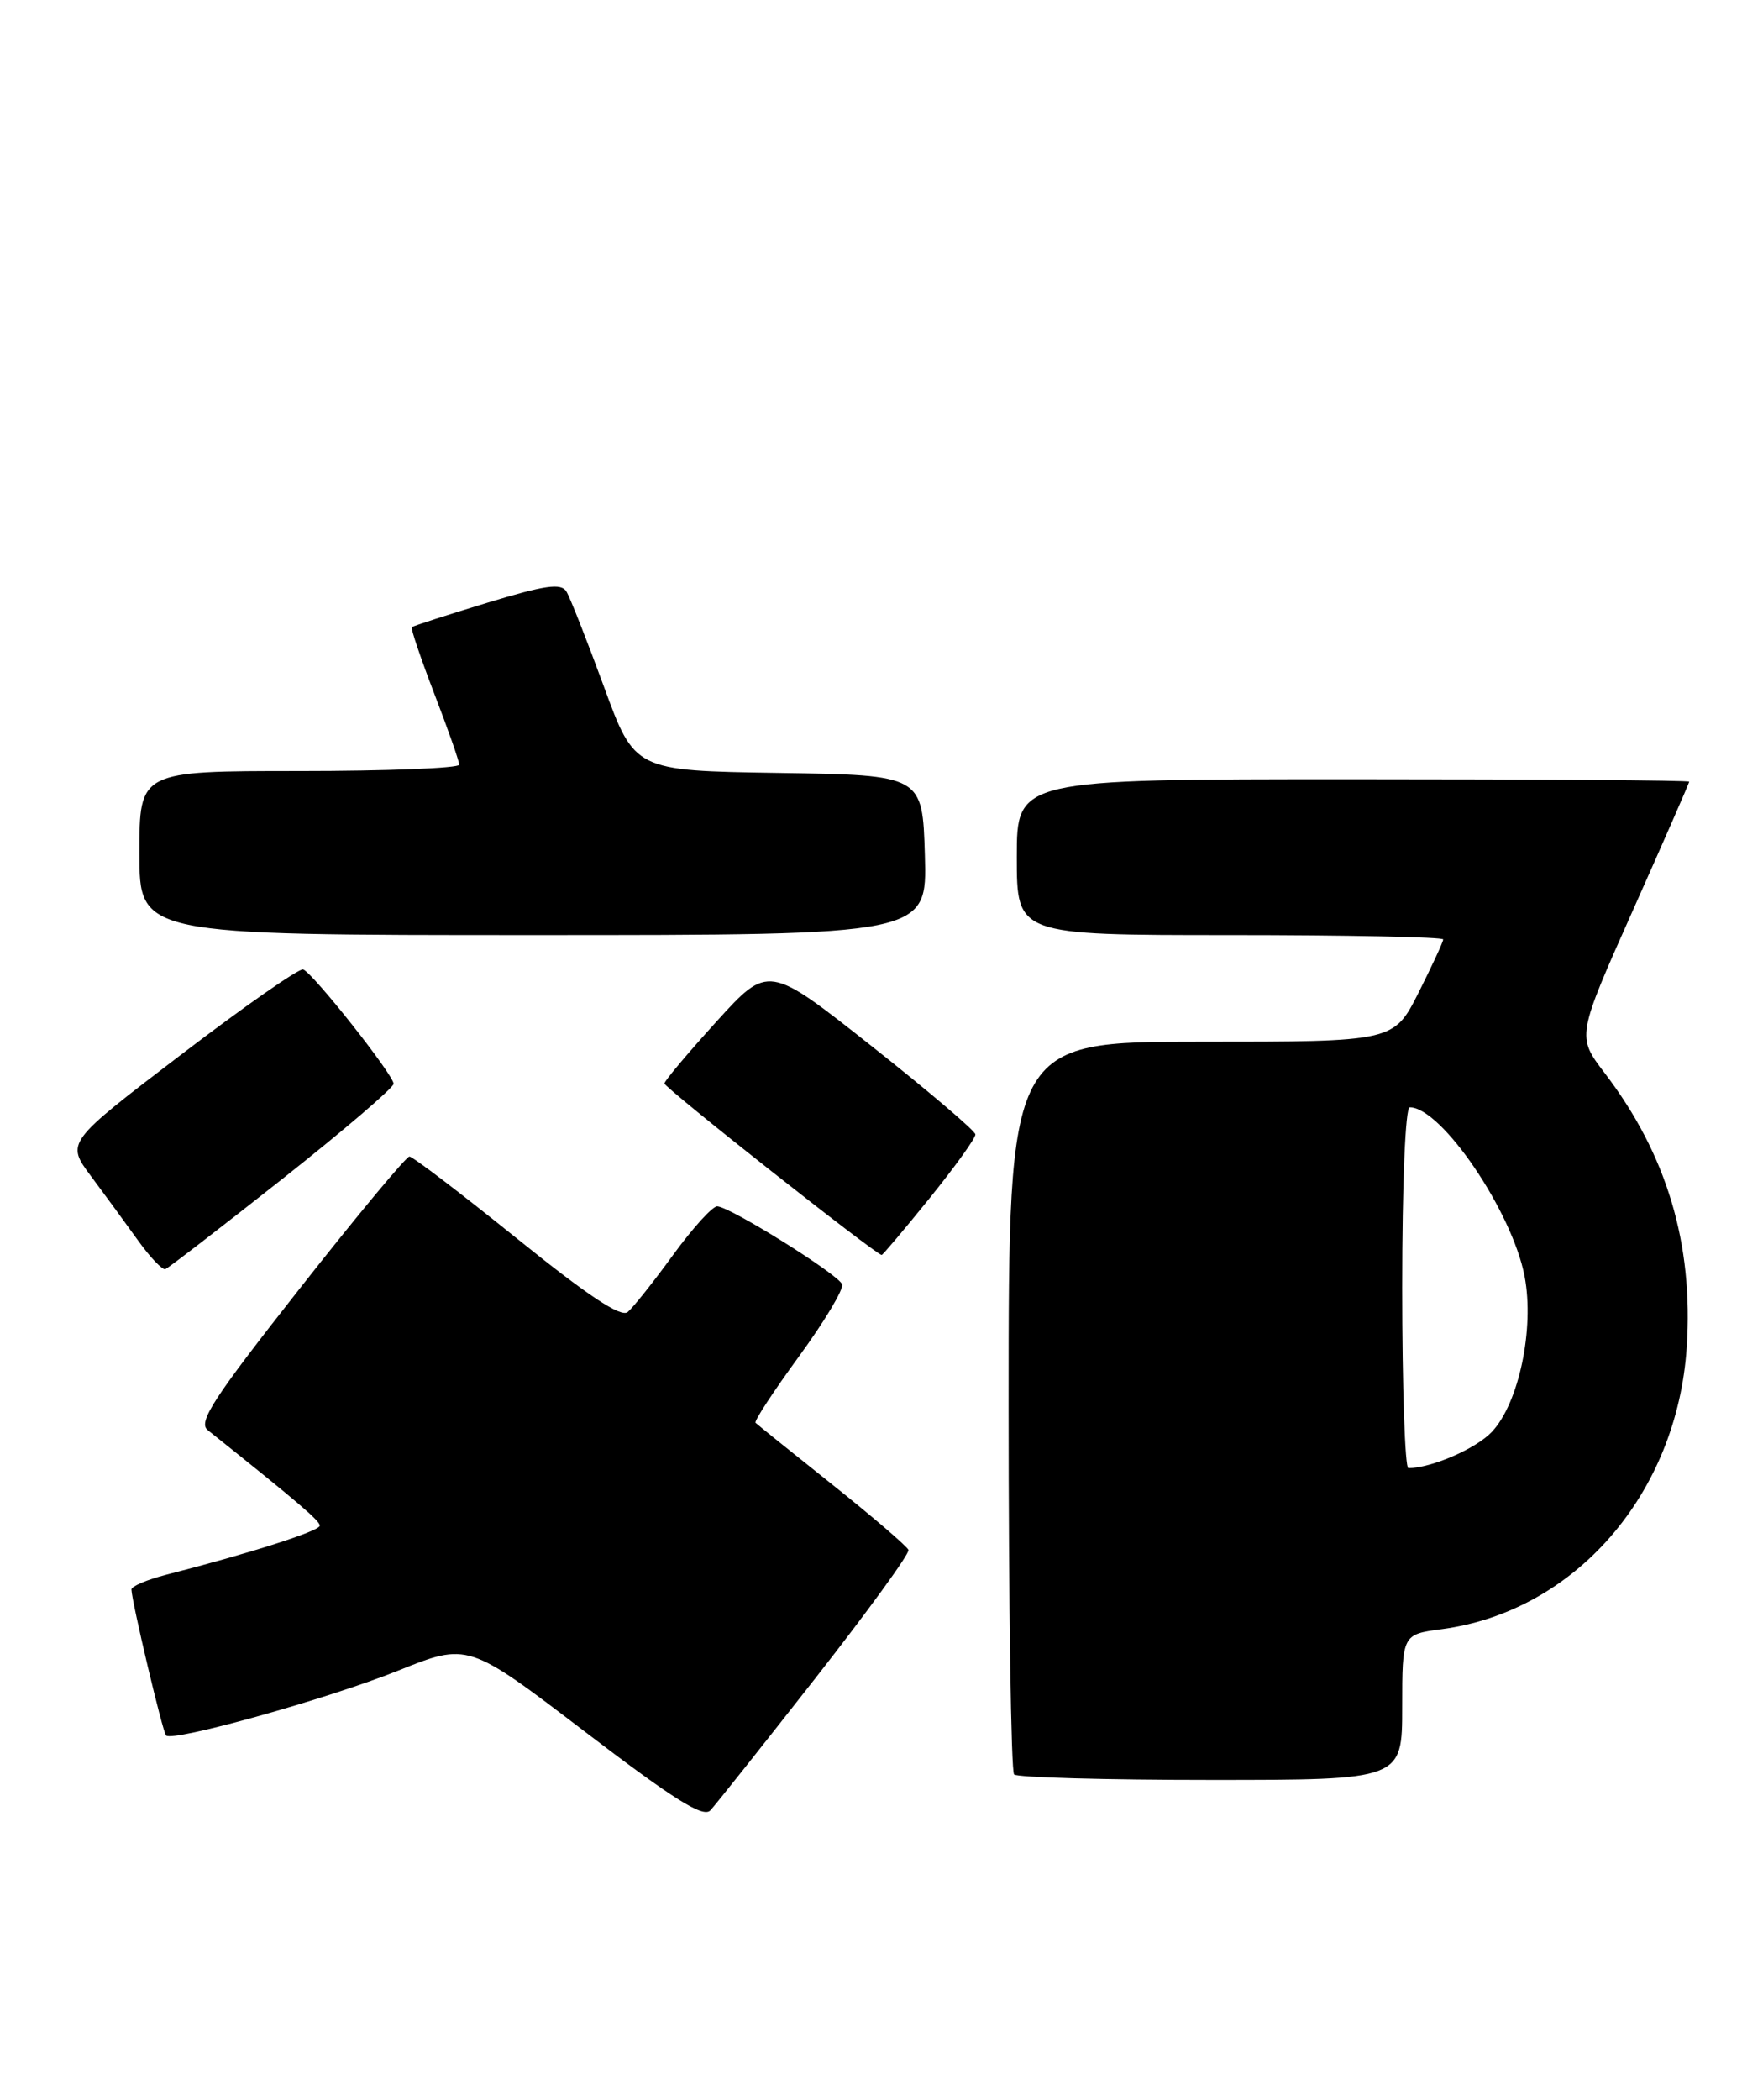 <?xml version="1.0" encoding="UTF-8" standalone="no"?>
<!DOCTYPE svg PUBLIC "-//W3C//DTD SVG 1.1//EN" "http://www.w3.org/Graphics/SVG/1.1/DTD/svg11.dtd" >
<svg xmlns="http://www.w3.org/2000/svg" xmlns:xlink="http://www.w3.org/1999/xlink" version="1.1" viewBox="0 0 215 256">
 <g >
 <path fill="currentColor"
d=" M 99.42 204.62 C 105.83 196.44 110.95 189.39 110.79 188.96 C 110.63 188.53 106.45 184.94 101.50 180.99 C 96.55 177.05 92.34 173.66 92.14 173.46 C 91.94 173.27 94.32 169.64 97.42 165.39 C 100.52 161.15 102.90 157.18 102.70 156.59 C 102.31 155.41 89.16 147.19 87.48 147.07 C 86.91 147.03 84.49 149.70 82.09 152.99 C 79.69 156.29 77.20 159.42 76.55 159.96 C 75.72 160.65 71.69 157.97 63.01 150.97 C 56.21 145.49 50.33 141.00 49.93 141.00 C 49.54 141.00 43.51 148.24 36.55 157.10 C 26.00 170.50 24.12 173.39 25.33 174.35 C 36.28 183.09 39.00 185.40 39.00 186.00 C 39.00 186.65 30.56 189.35 20.25 191.99 C 17.91 192.59 16.01 193.40 16.03 193.79 C 16.08 195.33 19.84 211.18 20.25 211.58 C 21.07 212.40 39.97 207.12 48.52 203.69 C 57.08 200.25 57.08 200.25 71.29 211.09 C 82.21 219.42 85.76 221.64 86.63 220.71 C 87.25 220.05 93.01 212.80 99.42 204.62 Z  M 171.00 208.13 C 171.00 199.26 171.00 199.26 175.83 198.62 C 192.08 196.46 204.52 182.14 205.70 164.25 C 206.53 151.63 203.27 140.75 195.70 130.83 C 192.28 126.35 192.28 126.35 199.14 110.97 C 202.91 102.52 206.00 95.46 206.00 95.30 C 206.00 95.13 187.55 95.00 165.00 95.00 C 124.00 95.00 124.00 95.00 124.00 104.50 C 124.00 114.00 124.00 114.00 150.00 114.00 C 164.30 114.00 176.00 114.24 176.00 114.53 C 176.00 114.82 174.64 117.74 172.99 121.03 C 169.97 127.00 169.97 127.00 146.49 127.00 C 123.00 127.00 123.00 127.00 123.00 171.33 C 123.00 195.72 123.30 215.97 123.67 216.33 C 124.03 216.70 134.83 217.00 147.67 217.00 C 171.00 217.00 171.00 217.00 171.00 208.13 Z  M 34.41 143.75 C 41.88 137.84 48.00 132.61 48.00 132.13 C 48.00 131.06 38.17 118.62 36.97 118.19 C 36.50 118.01 29.80 122.69 22.08 128.58 C 8.04 139.29 8.04 139.29 11.10 143.40 C 12.78 145.65 15.36 149.18 16.83 151.23 C 18.30 153.28 19.80 154.85 20.16 154.73 C 20.52 154.60 26.93 149.66 34.41 143.75 Z  M 113.39 146.05 C 116.47 142.23 118.98 138.75 118.95 138.30 C 118.92 137.86 113.23 133.02 106.30 127.54 C 93.70 117.58 93.70 117.58 87.38 124.54 C 83.90 128.37 81.04 131.77 81.03 132.09 C 81.00 132.60 106.85 153.00 107.52 153.00 C 107.66 153.00 110.30 149.87 113.39 146.05 Z  M 112.79 104.25 C 112.50 94.50 112.50 94.50 94.95 94.23 C 77.40 93.96 77.40 93.96 73.64 83.69 C 71.57 78.04 69.51 72.83 69.07 72.11 C 68.42 71.06 66.48 71.34 59.38 73.50 C 54.50 74.98 50.37 76.32 50.22 76.46 C 50.07 76.61 51.31 80.26 52.97 84.59 C 54.64 88.92 56.00 92.80 56.00 93.23 C 56.00 93.65 47.23 94.00 36.50 94.00 C 17.00 94.00 17.00 94.00 17.00 104.00 C 17.00 114.00 17.00 114.00 65.04 114.00 C 113.07 114.00 113.07 114.00 112.79 104.25 Z  M 171.00 157.00 C 171.00 144.22 171.39 135.00 171.92 135.00 C 175.78 135.00 184.43 147.73 185.93 155.62 C 187.14 161.99 185.23 171.06 181.94 174.56 C 180.02 176.61 174.58 178.97 171.75 178.99 C 171.34 179.00 171.00 169.10 171.00 157.00 Z "/>
</g>
</svg>